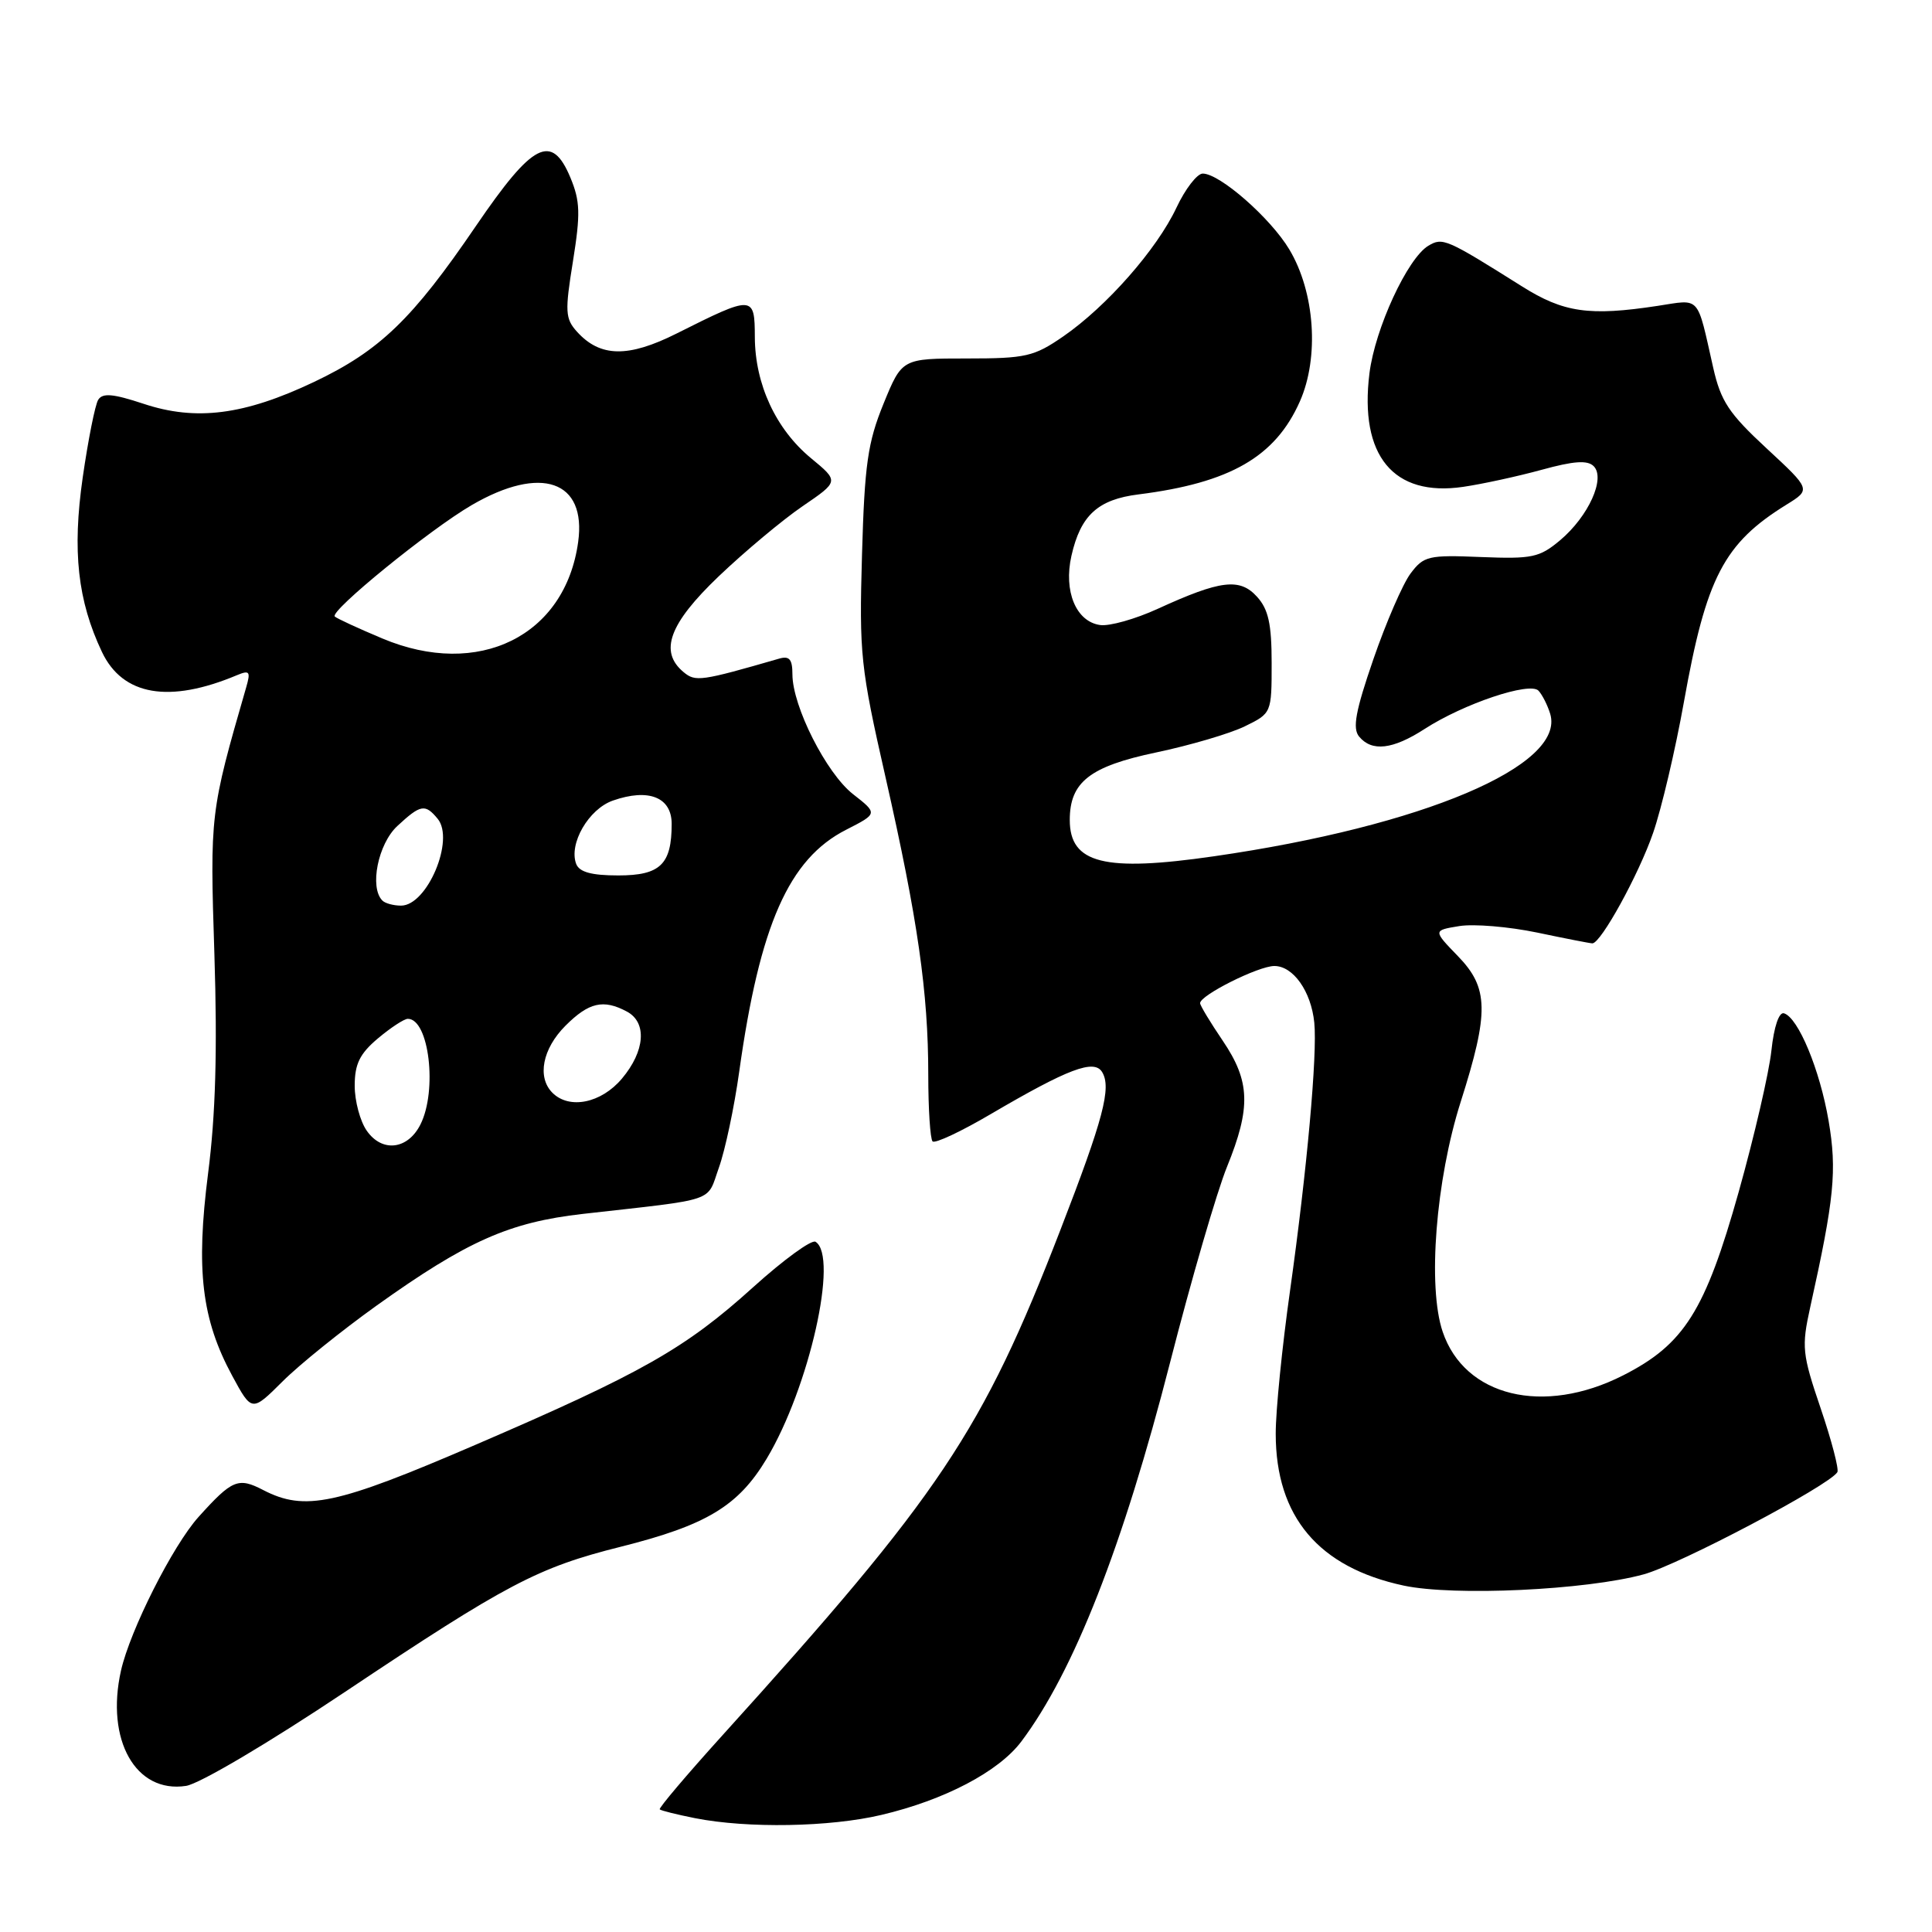 <?xml version="1.0" encoding="UTF-8" standalone="no"?>
<!DOCTYPE svg PUBLIC "-//W3C//DTD SVG 1.1//EN" "http://www.w3.org/Graphics/SVG/1.1/DTD/svg11.dtd" >
<svg xmlns="http://www.w3.org/2000/svg" xmlns:xlink="http://www.w3.org/1999/xlink" version="1.1" viewBox="0 0 256 256">
 <g >
 <path fill="currentColor"
d=" M 116.77 240.49 C 125.15 238.52 132.33 234.75 135.33 230.76 C 142.27 221.53 148.80 204.89 155.04 180.54 C 157.85 169.56 161.25 157.89 162.58 154.62 C 165.78 146.74 165.66 143.28 162.02 137.90 C 160.38 135.48 159.03 133.25 159.02 132.93 C 158.98 131.89 166.75 128.00 168.86 128.00 C 171.36 128.00 173.73 131.36 174.15 135.50 C 174.57 139.70 173.18 155.07 170.94 171.00 C 169.89 178.43 169.03 186.97 169.04 190.00 C 169.05 200.97 174.72 207.69 186.00 210.10 C 192.66 211.52 210.17 210.70 217.80 208.61 C 222.53 207.31 242.36 196.85 243.46 195.07 C 243.69 194.69 242.70 190.88 241.25 186.62 C 238.79 179.38 238.70 178.49 239.87 173.18 C 243.06 158.81 243.42 155.10 242.30 148.52 C 241.14 141.74 238.28 134.85 236.39 134.27 C 235.73 134.06 235.06 136.03 234.72 139.21 C 234.41 142.12 232.46 150.54 230.39 157.92 C 225.95 173.72 223.16 178.14 215.06 182.25 C 204.52 187.60 194.07 185.07 191.16 176.46 C 189.14 170.50 190.25 156.37 193.55 146.00 C 197.33 134.11 197.27 130.90 193.17 126.68 C 189.88 123.28 189.88 123.28 193.37 122.71 C 195.29 122.40 199.93 122.79 203.68 123.57 C 207.43 124.36 210.72 125.00 211.00 125.00 C 212.13 124.99 217.15 115.86 219.04 110.38 C 220.16 107.15 222.00 99.33 223.13 93.00 C 226.08 76.50 228.42 72.00 236.73 66.86 C 239.96 64.86 239.96 64.86 234.08 59.41 C 229.09 54.79 228.01 53.16 227.01 48.73 C 224.81 39.00 225.40 39.65 219.64 40.53 C 210.59 41.91 207.18 41.42 201.66 37.94 C 191.63 31.63 191.16 31.43 189.27 32.56 C 186.51 34.20 182.20 43.53 181.46 49.46 C 180.10 60.38 184.63 65.87 193.88 64.51 C 196.42 64.14 201.10 63.12 204.28 62.25 C 208.53 61.08 210.35 60.95 211.17 61.77 C 212.77 63.37 210.49 68.41 206.73 71.58 C 203.99 73.88 203.02 74.08 196.24 73.81 C 189.26 73.52 188.65 73.67 186.90 76.00 C 185.87 77.38 183.66 82.48 181.98 87.35 C 179.61 94.22 179.19 96.52 180.09 97.60 C 181.78 99.64 184.55 99.32 188.77 96.59 C 193.95 93.24 202.71 90.30 203.86 91.52 C 204.36 92.06 205.06 93.44 205.41 94.59 C 207.47 101.44 188.53 109.47 160.87 113.46 C 146.32 115.57 141.75 114.42 141.75 108.65 C 141.75 103.63 144.41 101.55 153.17 99.71 C 157.69 98.76 162.99 97.20 164.95 96.24 C 168.49 94.51 168.50 94.48 168.50 87.85 C 168.50 82.68 168.07 80.73 166.56 79.07 C 164.28 76.55 161.73 76.86 153.41 80.67 C 150.44 82.03 147.00 83.00 145.77 82.82 C 142.58 82.37 140.91 78.34 141.97 73.65 C 143.18 68.29 145.47 66.18 150.87 65.51 C 163.00 63.98 168.99 60.53 172.24 53.19 C 174.83 47.34 174.23 38.71 170.84 33.05 C 168.35 28.89 161.63 23.00 159.37 23.00 C 158.62 23.00 157.05 25.04 155.88 27.53 C 153.29 33.03 146.66 40.58 140.91 44.56 C 137.01 47.25 135.94 47.50 128.09 47.50 C 119.52 47.50 119.52 47.50 117.07 53.50 C 114.98 58.63 114.56 61.53 114.22 73.50 C 113.84 86.68 114.02 88.40 117.34 103.00 C 121.60 121.77 123.00 131.50 123.00 142.41 C 123.00 146.95 123.26 150.92 123.57 151.24 C 123.89 151.56 127.38 149.92 131.32 147.60 C 141.54 141.61 144.96 140.32 146.03 142.04 C 147.30 144.11 146.22 148.22 140.49 163.02 C 130.15 189.74 124.61 198.02 95.69 229.98 C 90.98 235.19 87.25 239.59 87.42 239.75 C 87.59 239.92 89.70 240.44 92.11 240.92 C 99.07 242.29 109.96 242.10 116.77 240.49 Z  M 45.71 224.19 C 67.16 209.86 71.25 207.71 82.22 204.96 C 93.62 202.10 97.83 199.56 101.59 193.28 C 107.23 183.87 111.15 166.44 108.06 164.54 C 107.54 164.22 103.83 166.92 99.81 170.55 C 90.79 178.70 85.07 181.94 62.92 191.48 C 44.52 199.41 40.39 200.29 34.88 197.44 C 31.56 195.72 30.77 196.05 26.31 201.00 C 22.89 204.80 17.23 216.03 16.03 221.37 C 13.97 230.56 17.98 237.66 24.65 236.64 C 26.43 236.37 35.59 230.95 45.71 224.19 Z  M 49.91 172.99 C 61.90 164.43 67.47 161.96 77.22 160.85 C 95.28 158.81 93.59 159.38 95.26 154.71 C 96.09 152.39 97.30 146.68 97.95 142.00 C 100.67 122.55 104.53 113.81 112.11 109.95 C 116.32 107.80 116.32 107.80 113.02 105.22 C 109.49 102.45 105.00 93.58 105.00 89.35 C 105.00 87.36 104.60 86.88 103.25 87.27 C 92.87 90.27 92.15 90.37 90.58 89.06 C 87.30 86.34 88.66 82.64 95.25 76.35 C 98.69 73.07 103.68 68.90 106.34 67.08 C 111.18 63.78 111.18 63.78 107.46 60.71 C 102.81 56.87 100.05 50.93 100.02 44.68 C 100.00 39.09 99.83 39.09 89.66 44.19 C 83.24 47.41 79.53 47.35 76.46 43.96 C 74.89 42.22 74.84 41.30 75.92 34.62 C 76.93 28.31 76.88 26.66 75.58 23.53 C 73.10 17.60 70.61 18.88 63.08 29.92 C 54.65 42.30 50.31 46.48 41.59 50.62 C 32.36 55.00 25.97 55.82 19.01 53.50 C 14.98 52.17 13.59 52.04 13.01 52.98 C 12.60 53.65 11.68 58.28 10.96 63.27 C 9.56 73.03 10.29 79.59 13.51 86.39 C 16.26 92.18 22.42 93.24 31.41 89.46 C 33.07 88.77 33.23 88.98 32.62 91.08 C 27.84 107.62 27.81 107.86 28.41 126.50 C 28.81 139.18 28.57 147.75 27.57 155.50 C 25.94 168.29 26.72 174.81 30.77 182.30 C 33.37 187.10 33.37 187.10 37.44 183.05 C 39.67 180.82 45.29 176.30 49.91 172.99 Z  M 48.60 149.83 C 47.72 148.58 47.00 145.90 47.00 143.87 C 47.00 140.98 47.67 139.62 50.08 137.59 C 51.77 136.17 53.55 135.00 54.04 135.00 C 56.85 135.00 57.98 144.49 55.71 149.00 C 54.03 152.34 50.63 152.74 48.60 149.83 Z  M 73.20 144.80 C 71.14 142.74 71.88 138.97 74.92 135.92 C 78.03 132.81 79.95 132.37 83.07 134.04 C 85.76 135.48 85.48 139.27 82.41 142.92 C 79.67 146.18 75.44 147.04 73.20 144.80 Z  M 50.67 119.33 C 48.93 117.60 50.09 111.82 52.65 109.45 C 55.73 106.59 56.33 106.48 57.99 108.49 C 60.29 111.26 56.61 120.00 53.14 120.00 C 52.15 120.00 51.03 119.70 50.67 119.33 Z  M 76.35 114.48 C 75.33 111.81 78.00 107.20 81.21 106.08 C 85.95 104.42 89.00 105.64 89.00 109.17 C 89.00 114.54 87.49 116.00 81.93 116.00 C 78.39 116.00 76.77 115.56 76.35 114.48 Z  M 50.66 84.60 C 47.44 83.25 44.61 81.94 44.36 81.69 C 43.65 80.98 56.93 70.17 62.50 66.93 C 71.69 61.58 77.73 63.67 76.61 71.81 C 74.90 84.29 63.40 89.96 50.66 84.60 Z "/>
</g>
</svg>